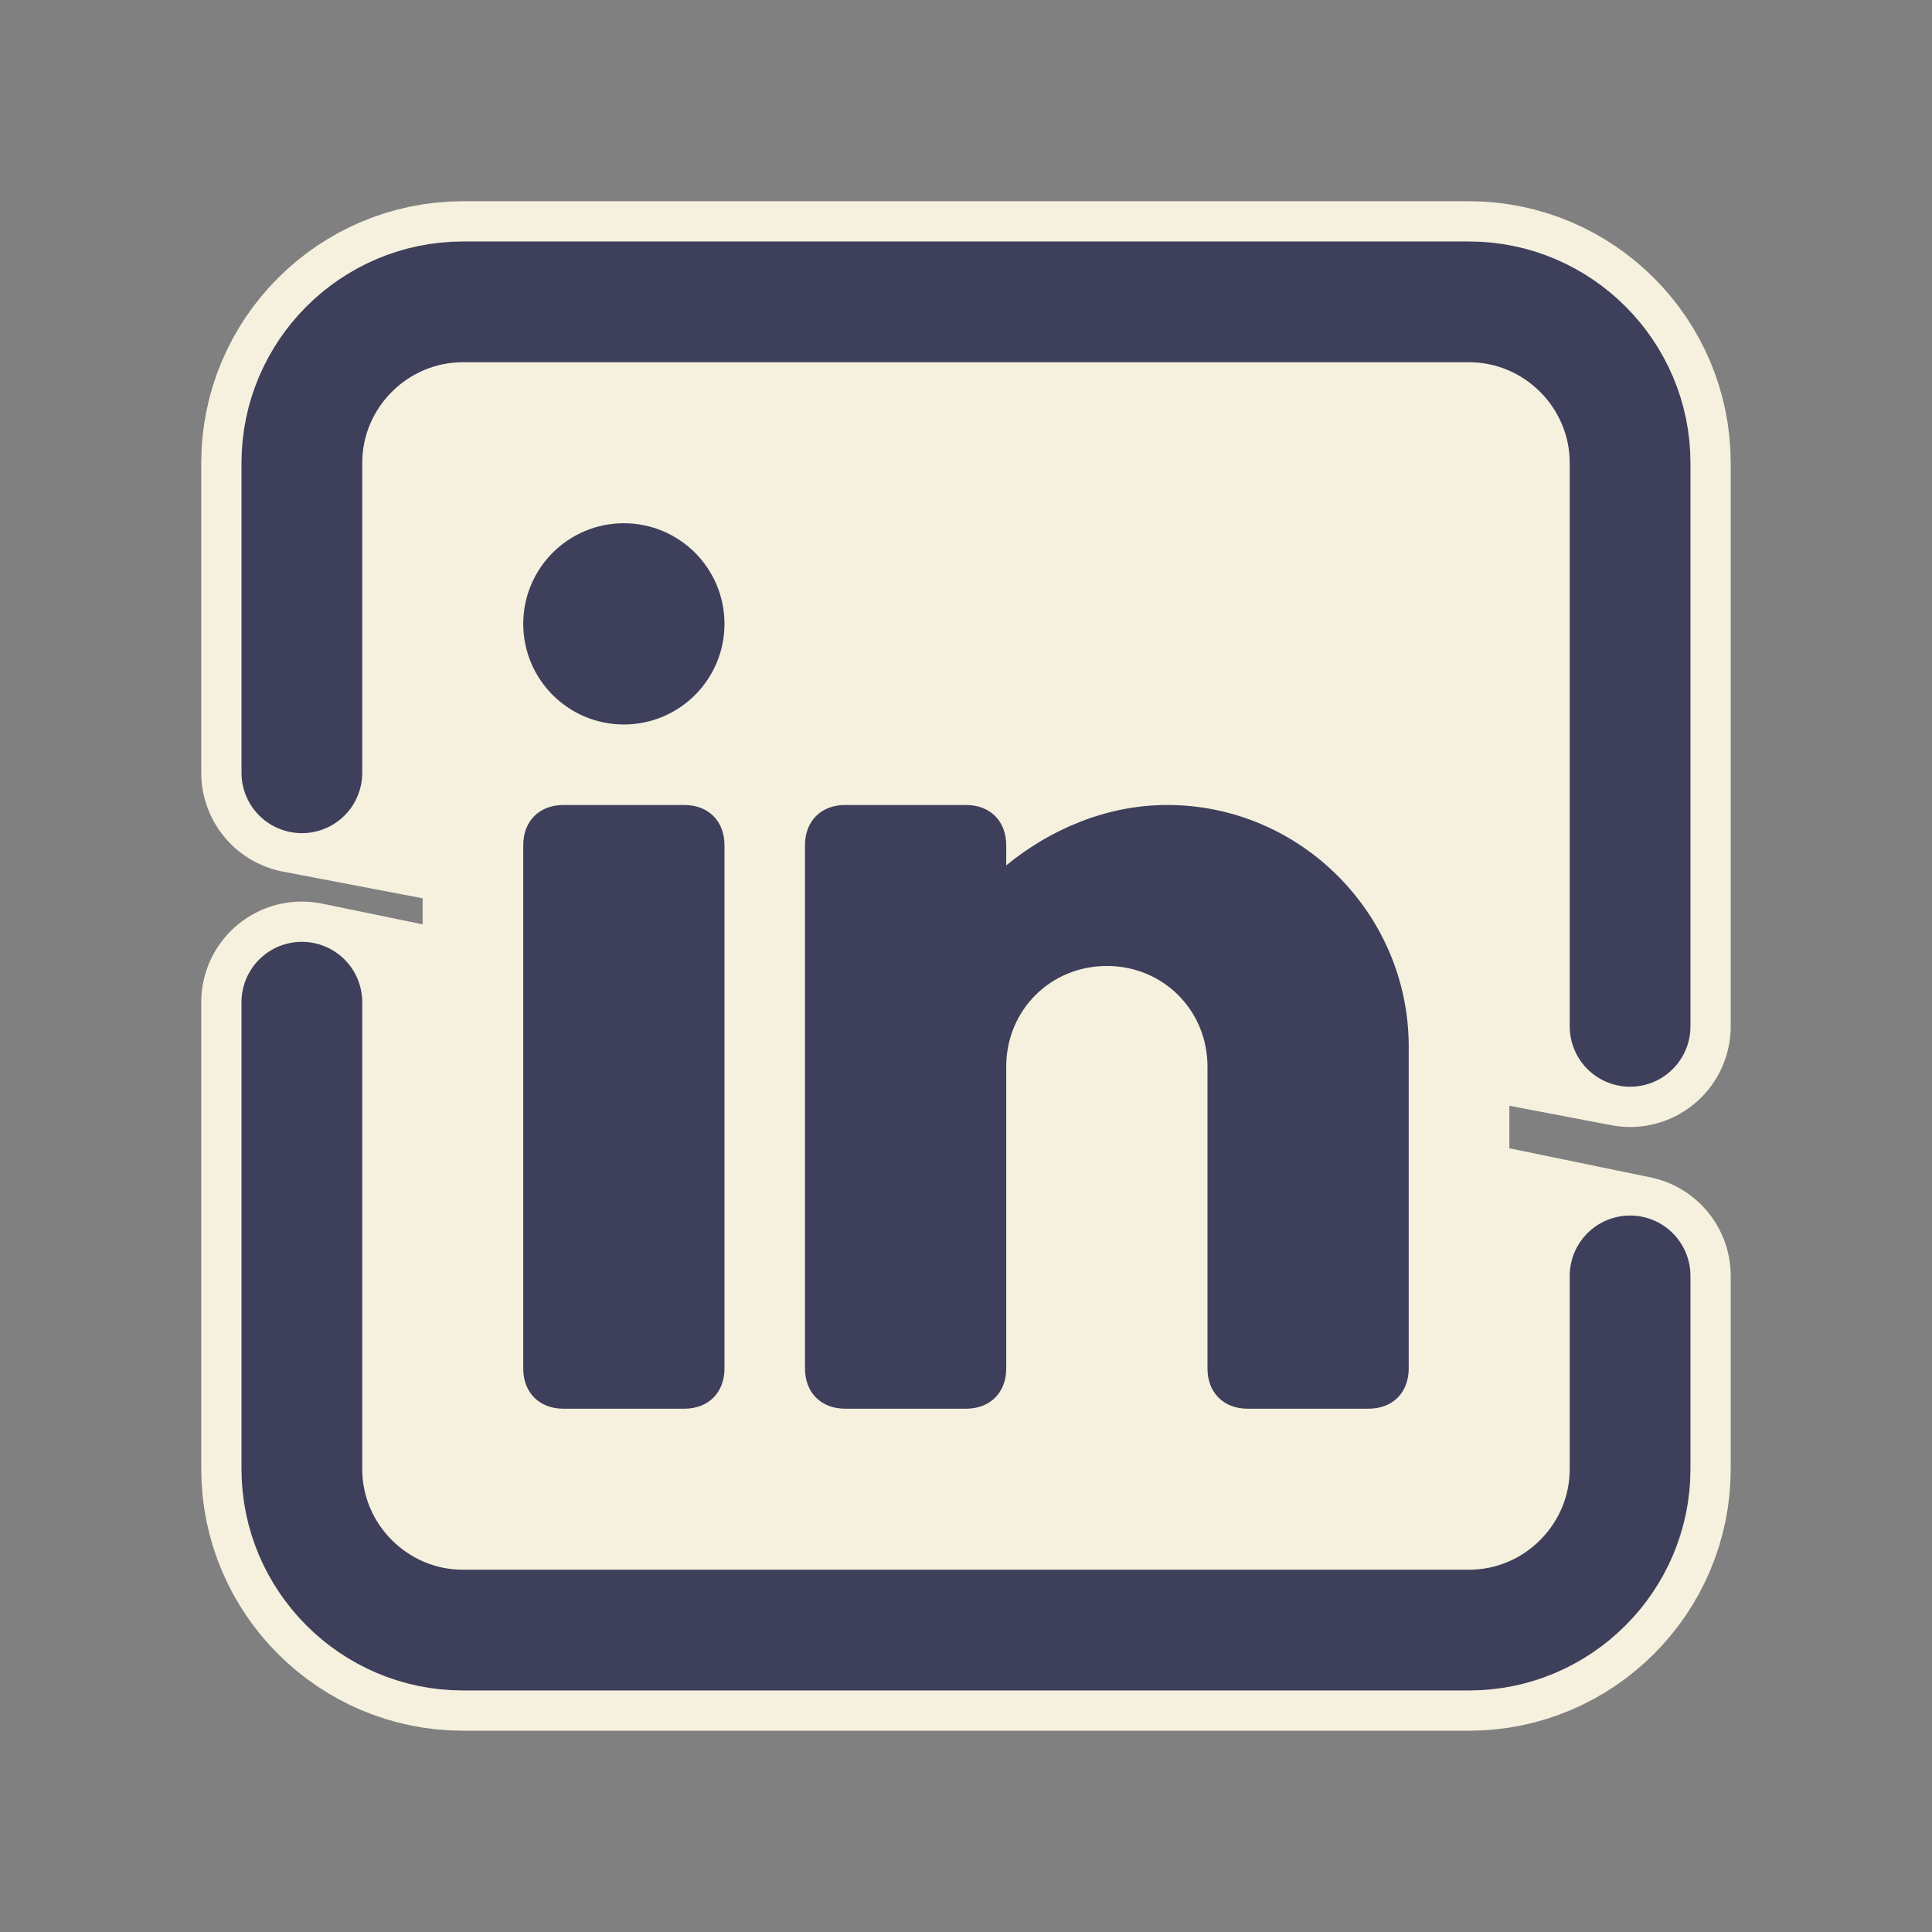 <svg xmlns="http://www.w3.org/2000/svg" xmlns:xlink="http://www.w3.org/1999/xlink" viewBox="0,0,255.99,255.99" width="100px" height="100px" fill-rule="nonzero"><rect x="0" y="0" width="255.99" height="255.99" fill="#808080" stroke="none"/><g fill="none" fill-rule="nonzero" stroke="none" stroke-width="none" stroke-linecap="none" stroke-linejoin="none" stroke-miterlimit="10" stroke-dasharray="" stroke-dashoffset="0" font-family="none" font-weight="none" font-size="none" text-anchor="none" style="mix-blend-mode: normal"><path transform="scale(5.333,5.333)" d="M40.5,31.7v4.8c0,2.2 -1.8,4 -4,4h-25c-2.2,0 -4,-1.8 -4,-4v-11.6l5.5,1.133v-5.033c0,-0.287 0.091,-0.528 0.253,-0.702l-5.753,-1.098v-7.7c0,-2.2 1.8,-4 4,-4h25c2.2,0 4,1.8 4,4v14l-5.716,-1.091c0.14,0.507 0.216,1.041 0.216,1.591v4.567zM18,21.205v5.859l2,0.412l0,-5.889zM30,26.5c0,-1.4 -1.1,-2.5 -2.5,-2.5c-1.4,0 -2.5,1.1 -2.5,2.5l0,2.006l5,1.03z" id="strokeMainSVG" fill="#f6f1de" stroke="#f6f1de" stroke-width="5" stroke-linecap="round" stroke-linejoin="round"></path><g transform="scale(5.333,5.333)"><path d="M40.5,31.7v4.8c0,2.2 -1.8,4 -4,4h-25c-2.2,0 -4,-1.8 -4,-4v-11.6" fill="none" stroke="#3e3f5b" stroke-width="3" stroke-linecap="round" stroke-linejoin="round"></path><path d="M7.5,19.2v-7.7c0,-2.2 1.8,-4 4,-4h25c2.2,0 4,1.8 4,4v14" fill="none" stroke="#3e3f5b" stroke-width="3" stroke-linecap="round" stroke-linejoin="round"></path><circle cx="15.5" cy="15.5" r="2.5" fill="#3e3f5b" stroke="none" stroke-width="1" stroke-linecap="butt" stroke-linejoin="miter"></circle><path d="M17,35h-3c-0.6,0 -1,-0.4 -1,-1v-13c0,-0.6 0.4,-1 1,-1h3c0.6,0 1,0.4 1,1v13c0,0.6 -0.4,1 -1,1z" fill="#3e3f5b" stroke="none" stroke-width="1" stroke-linecap="butt" stroke-linejoin="miter"></path><path d="M29,20c-1.5,0 -2.9,0.6 -4,1.5v-0.5c0,-0.6 -0.4,-1 -1,-1h-3c-0.6,0 -1,0.4 -1,1v13c0,0.6 0.4,1 1,1h3c0.6,0 1,-0.4 1,-1v-7.5c0,-1.4 1.1,-2.5 2.5,-2.5c1.4,0 2.5,1.1 2.5,2.5v7.5c0,0.6 0.4,1 1,1h3c0.6,0 1,-0.4 1,-1v-8c0,-3.3 -2.7,-6 -6,-6z" fill="#3e3f5b" stroke="none" stroke-width="1" stroke-linecap="butt" stroke-linejoin="miter"></path></g></g></svg>